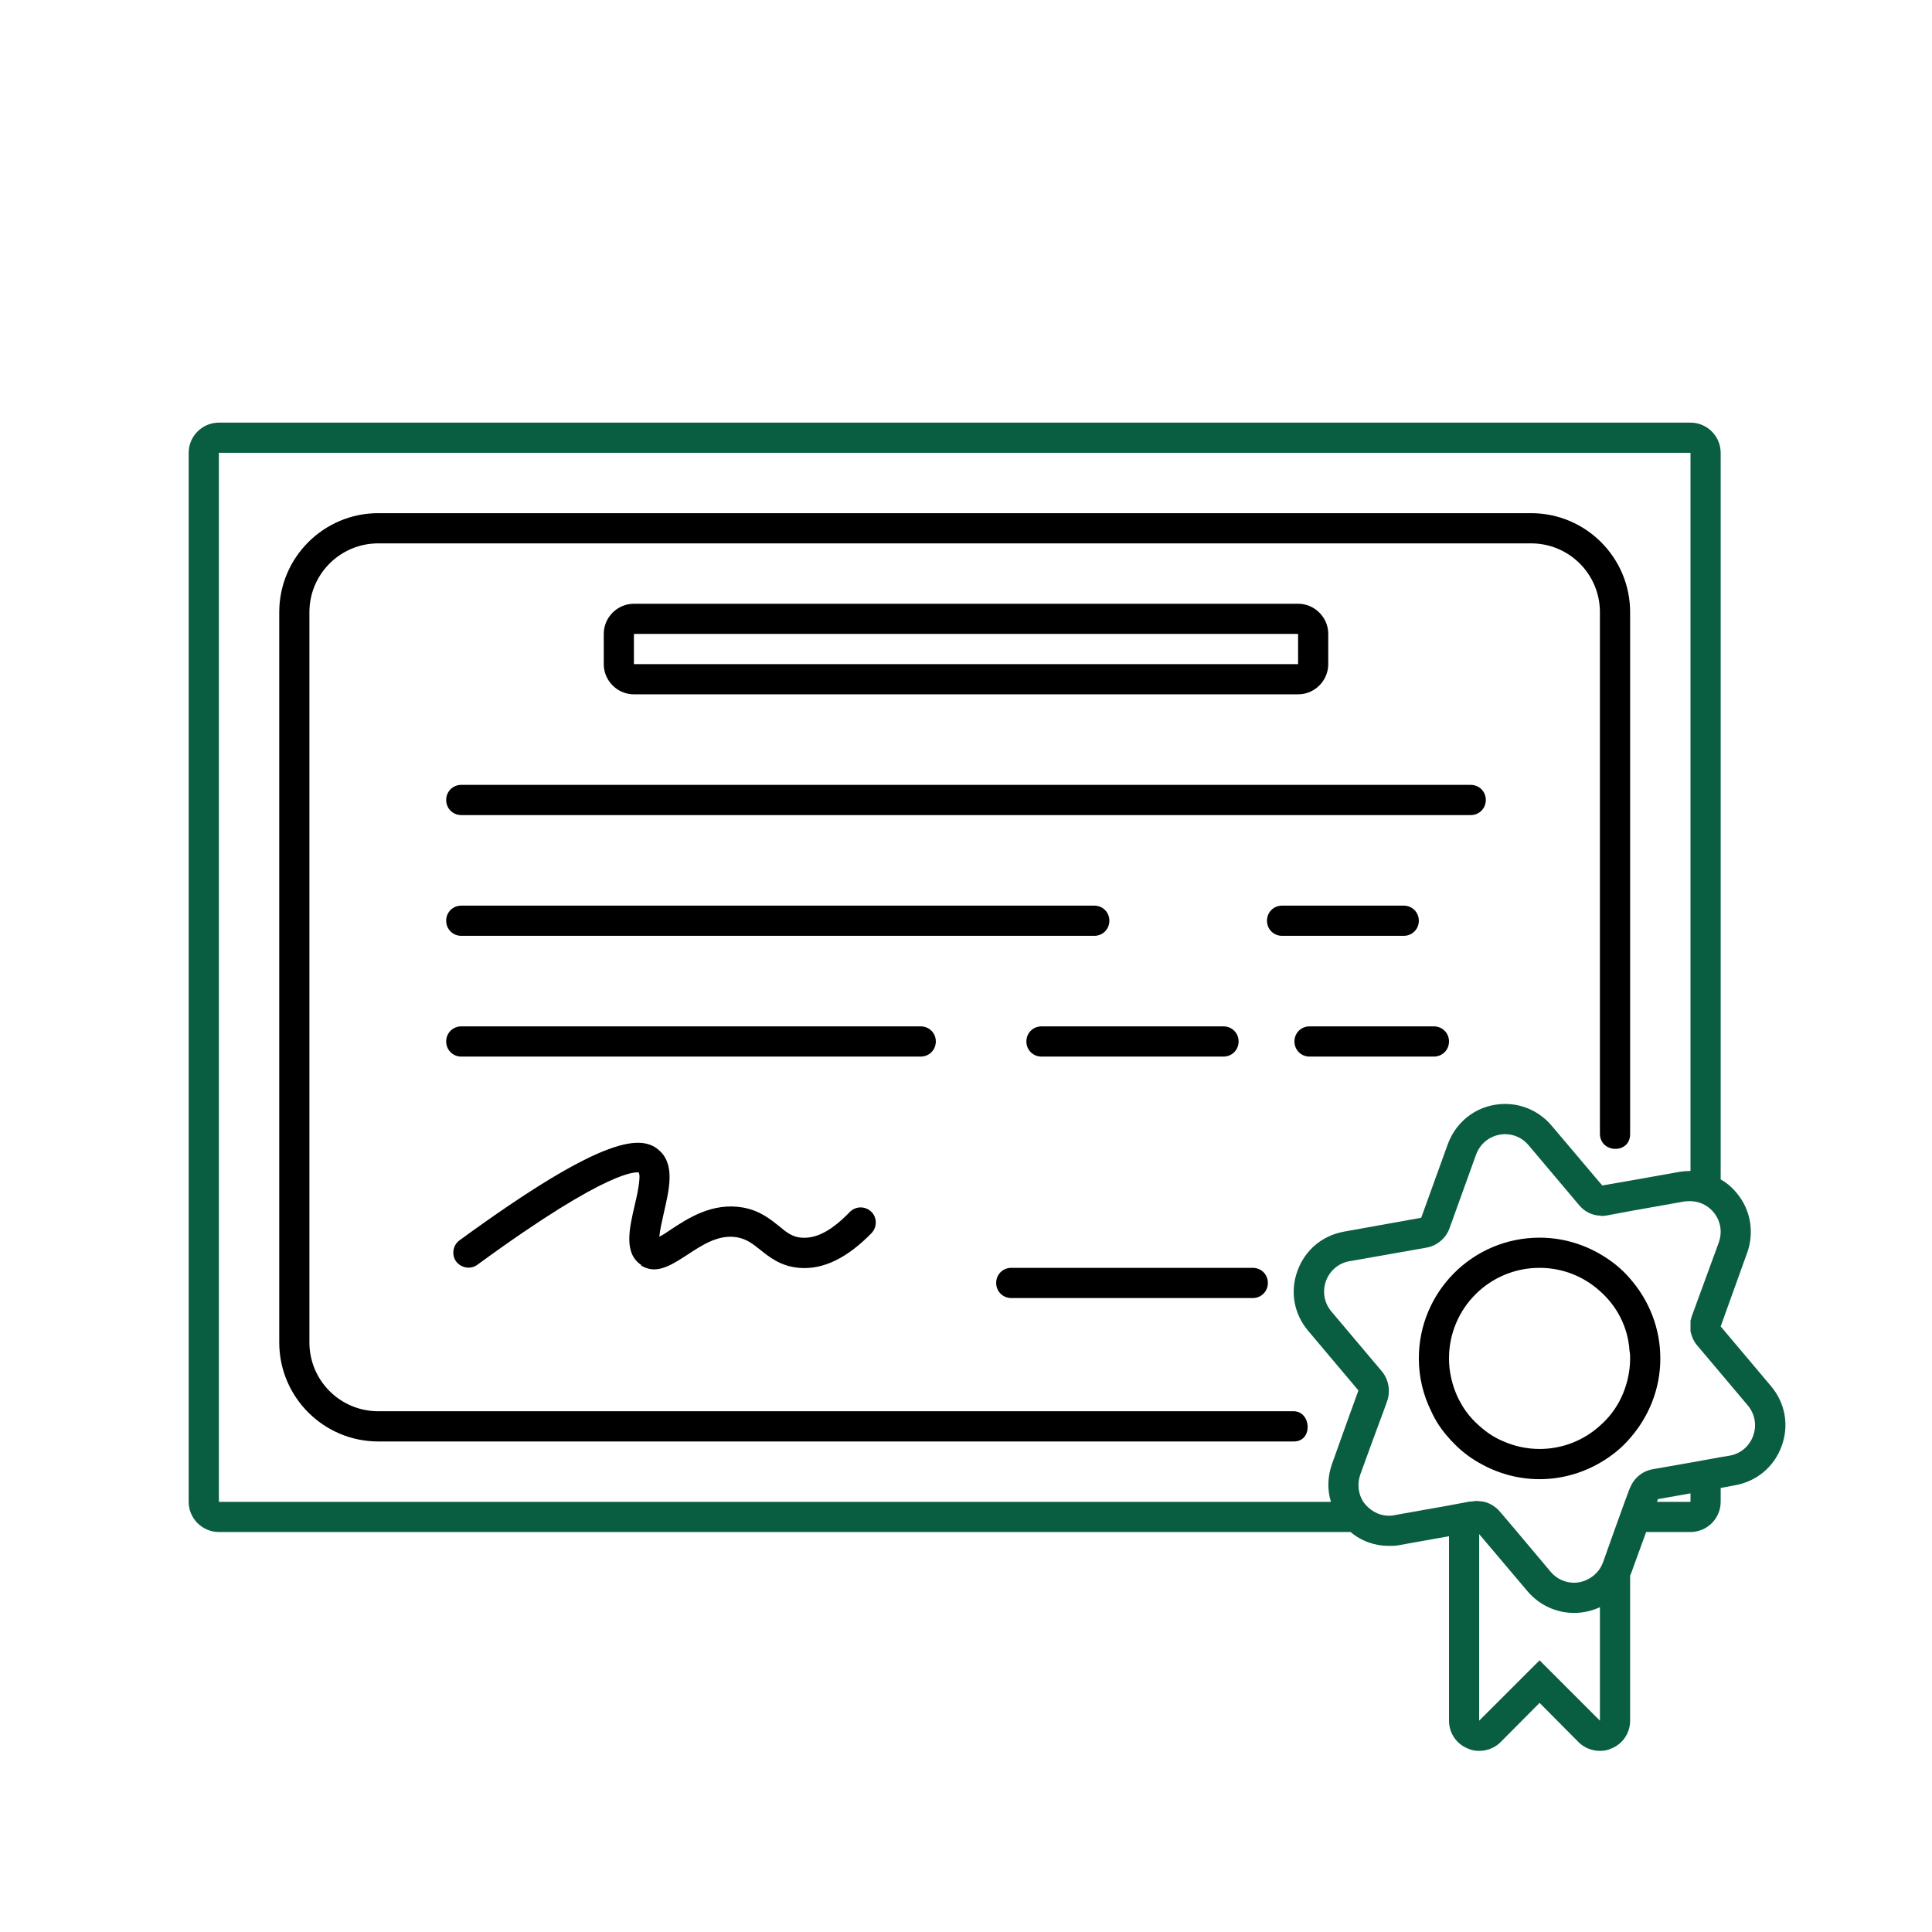 <svg width="52" height="52" viewBox="0 0 52 52" fill="none" xmlns="http://www.w3.org/2000/svg">
<path d="M34.824 37.984H10.181C9.157 37.984 8.328 37.156 8.328 36.132V16.477C8.328 15.454 9.157 14.625 10.181 14.625H41.21C42.234 14.625 43.062 15.454 43.062 16.477V30.526C43.079 31.046 43.875 31.062 43.875 30.526V16.477C43.875 15.007 42.681 13.812 41.21 13.812H10.181C8.71 13.812 7.516 15.007 7.516 16.477V36.132C7.516 37.602 8.71 38.797 10.181 38.797H34.824C35.344 38.797 35.295 37.992 34.824 37.984Z" fill="black"/>
<path d="M34.938 18.688C35.384 18.688 35.75 18.322 35.75 17.875V17.062C35.75 16.616 35.384 16.25 34.938 16.25H17.062C16.616 16.25 16.25 16.616 16.25 17.062V17.875C16.25 18.322 16.616 18.688 17.062 18.688H34.938ZM17.062 17.062H34.938V17.875H17.062V17.062ZM39.585 21.125H12.415C12.188 21.125 12.009 21.304 12.009 21.531C12.009 21.759 12.188 21.938 12.415 21.938H39.585C39.812 21.938 39.991 21.759 39.991 21.531C39.991 21.304 39.812 21.125 39.585 21.125ZM34.507 25.188H37.781C38.009 25.188 38.188 25.009 38.188 24.781C38.188 24.554 38.009 24.375 37.781 24.375H34.507C34.279 24.375 34.101 24.554 34.101 24.781C34.101 25.009 34.279 25.188 34.507 25.188ZM29.859 24.781C29.859 24.554 29.681 24.375 29.453 24.375H12.415C12.188 24.375 12.009 24.554 12.009 24.781C12.009 25.009 12.188 25.188 12.415 25.188H29.453C29.681 25.188 29.859 25.009 29.859 24.781ZM25.188 28.031C25.188 27.804 25.009 27.625 24.781 27.625H12.415C12.188 27.625 12.009 27.804 12.009 28.031C12.009 28.259 12.188 28.438 12.415 28.438H24.781C25.009 28.438 25.188 28.259 25.188 28.031ZM27.625 28.031C27.625 28.259 27.804 28.438 28.031 28.438H32.931C33.158 28.438 33.337 28.259 33.337 28.031C33.337 27.804 33.158 27.625 32.931 27.625H28.031C27.804 27.625 27.625 27.804 27.625 28.031ZM38.594 27.625H35.246C35.019 27.625 34.84 27.804 34.84 28.031C34.84 28.259 35.019 28.438 35.246 28.438H38.594C38.821 28.438 39 28.259 39 28.031C39 27.804 38.821 27.625 38.594 27.625Z" fill="black"/>
<path d="M47.669 37.31L46.312 35.701L47.028 33.711C47.206 33.207 47.133 32.646 46.824 32.216C46.686 32.021 46.516 31.858 46.312 31.744V12.188C46.312 11.741 45.947 11.375 45.5 11.375H5.891C5.444 11.375 5.078 11.741 5.078 12.188V40.422C5.078 40.869 5.444 41.234 5.891 41.234H36.351C36.636 41.478 37.001 41.608 37.383 41.608C37.481 41.608 37.578 41.608 37.676 41.584L39 41.348V46.312C39 46.638 39.195 46.938 39.504 47.06C39.601 47.109 39.707 47.125 39.812 47.125C40.024 47.125 40.235 47.044 40.389 46.889L41.438 45.833L42.486 46.889C42.64 47.044 42.851 47.125 43.062 47.125C43.168 47.125 43.274 47.109 43.371 47.06C43.68 46.938 43.875 46.638 43.875 46.312V42.404C43.875 42.404 43.899 42.356 43.907 42.331L44.306 41.234H45.5C45.947 41.234 46.312 40.869 46.312 40.422V40.048L46.703 39.975C47.288 39.869 47.751 39.479 47.954 38.919C48.157 38.366 48.051 37.765 47.669 37.31ZM5.891 40.422V12.188H45.5V31.517H45.492C45.394 31.517 45.297 31.525 45.199 31.541L43.875 31.777L43.127 31.907L43.062 31.834L41.763 30.298C41.446 29.924 40.991 29.713 40.511 29.713C39.812 29.713 39.211 30.136 38.968 30.794L38.252 32.776L36.172 33.15C35.587 33.256 35.124 33.646 34.921 34.206C34.718 34.759 34.824 35.36 35.206 35.815L36.562 37.424L36.359 37.984L36.067 38.797L35.847 39.414C35.734 39.739 35.718 40.097 35.823 40.422H5.891ZM43.062 46.312L41.438 44.688L39.812 46.312V41.291L41.112 42.827C41.429 43.201 41.884 43.412 42.364 43.412C42.616 43.412 42.851 43.355 43.062 43.258V46.312ZM45.5 40.422H44.598L44.623 40.349L45.5 40.194V40.422ZM46.556 39.179L46.312 39.219L45.5 39.366L44.484 39.544C44.208 39.593 43.981 39.78 43.875 40.04C43.867 40.048 43.859 40.064 43.859 40.072L43.729 40.422L43.436 41.234L43.144 42.055C43.119 42.112 43.095 42.169 43.062 42.218C42.9 42.461 42.632 42.599 42.364 42.599C42.136 42.599 41.901 42.502 41.738 42.307L40.836 41.234L40.381 40.698C40.267 40.56 40.113 40.462 39.951 40.422C39.91 40.414 39.861 40.406 39.812 40.406C39.796 40.398 39.772 40.398 39.748 40.398C39.699 40.398 39.65 40.406 39.609 40.414H39.561L39 40.519L37.538 40.779C37.481 40.796 37.432 40.796 37.383 40.796C37.099 40.796 36.847 40.641 36.693 40.422C36.562 40.219 36.522 39.951 36.611 39.691L36.936 38.797L37.237 37.984L37.334 37.716C37.432 37.44 37.375 37.123 37.188 36.904L35.831 35.295C35.425 34.807 35.693 34.06 36.319 33.946L38.391 33.581C38.675 33.532 38.919 33.329 39.016 33.053L39.731 31.07C39.861 30.721 40.186 30.526 40.511 30.526C40.739 30.526 40.974 30.623 41.137 30.818L42.494 32.427C42.64 32.606 42.843 32.711 43.062 32.719C43.087 32.727 43.103 32.727 43.127 32.727C43.176 32.727 43.225 32.719 43.266 32.711L43.875 32.597L45.337 32.337C45.394 32.329 45.443 32.329 45.492 32.329H45.5C45.955 32.337 46.312 32.711 46.312 33.15C46.312 33.248 46.296 33.337 46.264 33.434L45.541 35.409C45.524 35.458 45.516 35.498 45.5 35.547V35.831C45.532 35.977 45.589 36.108 45.687 36.221L46.312 36.961L47.044 37.83C47.45 38.318 47.182 39.065 46.556 39.179Z" fill="#095D40"/>
<path d="M43.062 33.75C42.583 33.474 42.031 33.312 41.438 33.312C39.642 33.312 38.188 34.766 38.188 36.562C38.188 37.073 38.309 37.553 38.521 37.983C38.642 38.252 38.805 38.495 39 38.706C39.024 38.739 39.057 38.772 39.081 38.796C39.292 39.023 39.536 39.218 39.812 39.373C40.292 39.649 40.844 39.812 41.438 39.812C42.031 39.812 42.583 39.649 43.062 39.373C43.371 39.194 43.648 38.975 43.875 38.706C44.379 38.13 44.688 37.382 44.688 36.562C44.688 35.741 44.379 34.993 43.875 34.416C43.648 34.148 43.371 33.929 43.062 33.75ZM43.639 37.61C43.501 37.902 43.306 38.162 43.062 38.373C42.632 38.763 42.063 38.999 41.438 38.999C41.096 38.999 40.763 38.926 40.471 38.796C40.227 38.698 40.008 38.552 39.812 38.373C39.682 38.26 39.561 38.13 39.455 37.983C39.374 37.87 39.301 37.74 39.236 37.61C39.089 37.293 39 36.935 39 36.562C39 35.213 40.089 34.124 41.438 34.124C42.063 34.124 42.632 34.36 43.062 34.75C43.517 35.148 43.818 35.717 43.859 36.358C43.875 36.423 43.875 36.496 43.875 36.562C43.875 36.935 43.786 37.293 43.639 37.61ZM27.219 34.937H33.719C33.946 34.937 34.125 34.758 34.125 34.53C34.125 34.303 33.946 34.124 33.719 34.124H27.219C26.991 34.124 26.812 34.303 26.812 34.53C26.812 34.758 26.991 34.937 27.219 34.937ZM17.249 34.059C17.371 34.132 17.485 34.165 17.607 34.165C17.899 34.165 18.192 33.97 18.484 33.783C18.891 33.515 19.337 33.214 19.841 33.303C20.101 33.352 20.256 33.474 20.459 33.636C20.703 33.831 21.011 34.083 21.507 34.124C22.157 34.181 22.807 33.856 23.457 33.19C23.611 33.027 23.611 32.767 23.449 32.613C23.286 32.458 23.034 32.458 22.872 32.621C22.401 33.108 21.986 33.344 21.572 33.312C21.328 33.295 21.174 33.173 20.971 33.003C20.735 32.816 20.451 32.58 19.988 32.499C19.175 32.361 18.525 32.783 18.046 33.1C17.956 33.165 17.843 33.238 17.745 33.287C17.761 33.108 17.826 32.832 17.867 32.645C18.013 32.011 18.168 31.361 17.761 30.98C17.29 30.533 16.307 30.508 12.366 33.385C12.188 33.515 12.147 33.775 12.277 33.953C12.415 34.132 12.667 34.173 12.846 34.043C16.469 31.394 17.144 31.556 17.192 31.556C17.258 31.678 17.144 32.19 17.079 32.458C16.933 33.084 16.786 33.742 17.266 34.051L17.249 34.059Z" fill="black"/>
</svg>
